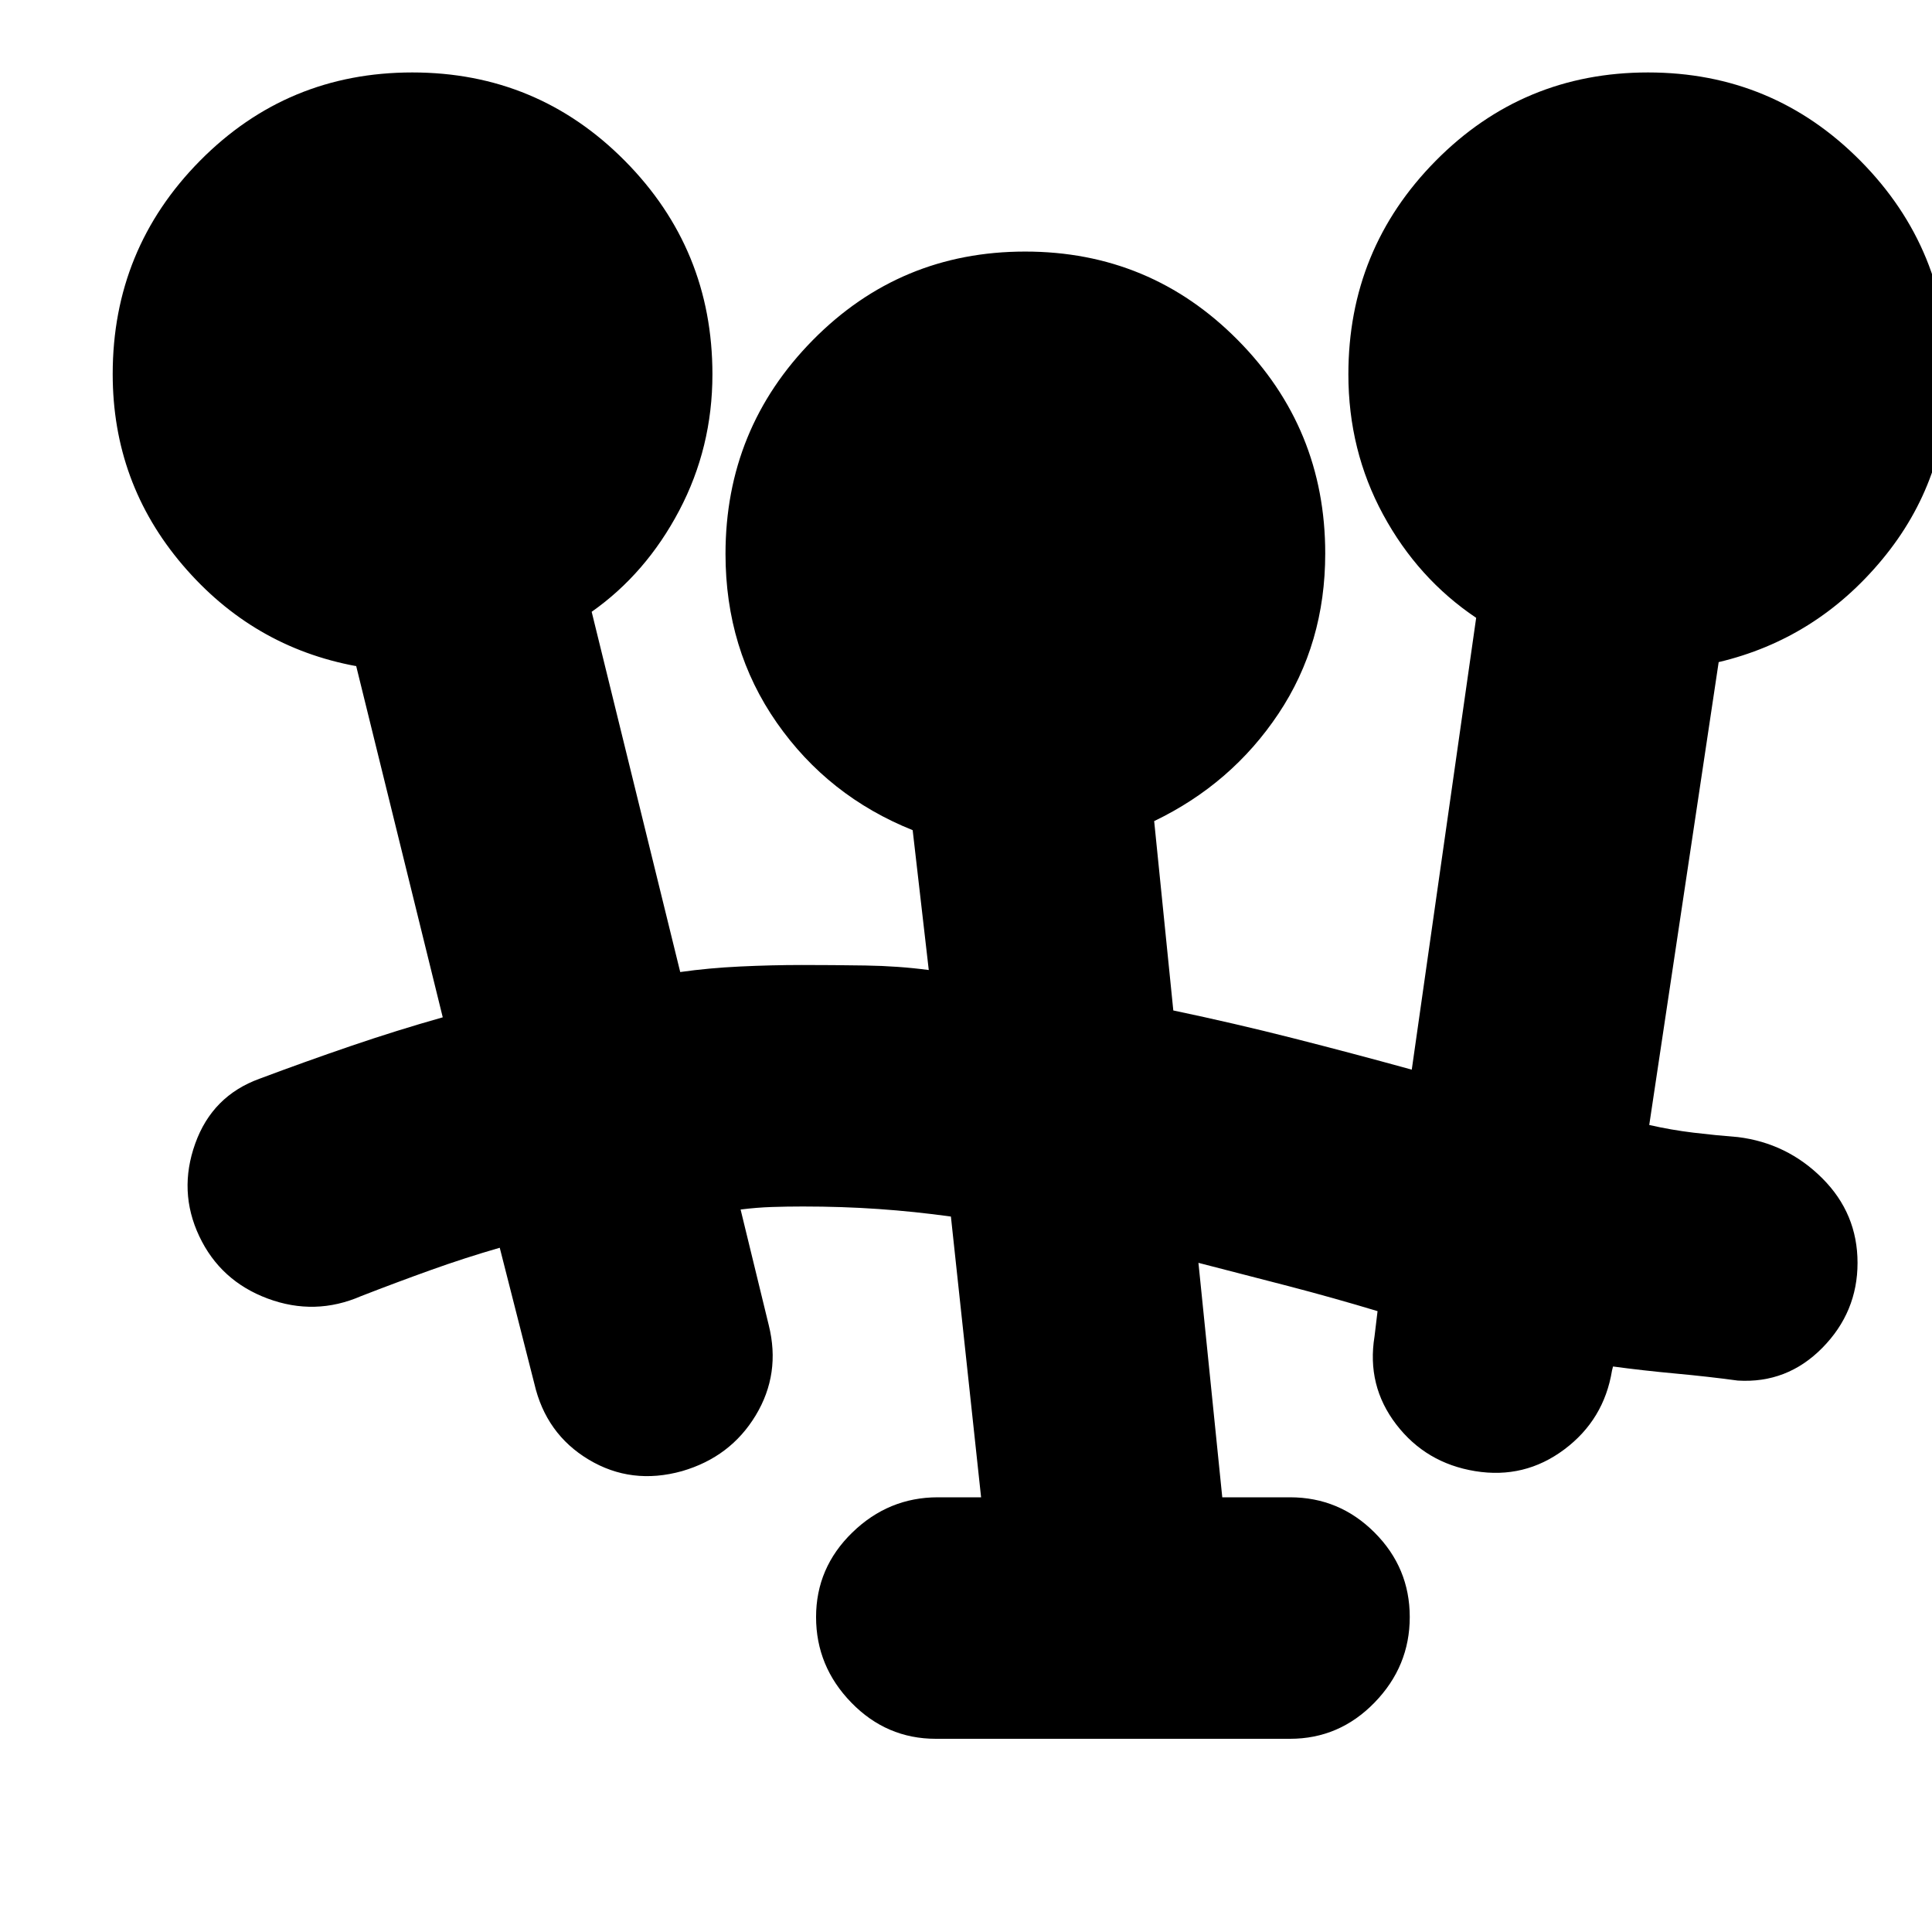 <svg xmlns="http://www.w3.org/2000/svg" height="24" viewBox="0 -960 960 960" width="24"><path d="M465-96q-24.5 0-42-18t-17.5-42.5q0-24.5 18-42T466-216h21.5l-15-139.5q-18-2.5-36-3.75t-37.56-1.25q-7.94 0-15.44.25Q376-360 368-359l14 57.5q6 24.09-6.5 44.8Q363-236 338.88-229q-25.13 7-46.36-5.73-21.24-12.73-27.02-37.77L248.32-340Q231-335 214-328.9T179.5-316q-22.96 10-46.48 1.25-23.52-8.75-34.02-31-10.5-22.25-2-46T129-424q22.33-8.38 45.17-16.19Q197-448 220-454.5L177-629q-51.5-9.5-86.25-50.25T56-774.14q0-62.11 43.38-105.99Q142.76-924 204.88-924t105.62 43.92Q354-836.17 354-774q0 36.38-16.5 67.69Q321-675 294-656l44 179q14-2 29.75-2.75t30.75-.75q15 0 31.5.25t31.5 2.25l-8-69.5q-42-16.83-67.5-53.36t-25.5-83.9q0-62.24 43.38-106.24 43.38-44 105.5-44T615-791.08q43.5 43.91 43.5 106.08 0 44.81-23.25 79.65Q612-570.5 573.5-552l9.51 94.09q30.49 6.41 59.33 13.74 28.84 7.32 59.16 15.67l32-224.5q-29-19.5-46.25-51.34Q670-736.19 670-774q0-62.17 43.38-106.08Q756.76-924 818.88-924t105.62 43.97Q968-836.05 968-773.81q0 52.31-32.75 91.81T854-631l-34.5 230q11 2.5 22 3.82 11 1.32 22 2.18 24.5 3 42 20.5t17.5 42q0 24.5-17.5 42.25t-42 16.25q-14.75-2-31-3.5t-31-3.5l-.5 2q-4 24.5-23.75 39.25T733-229q-24.5-4-39.25-23.25T683-296l1.5-12.5Q663-315 640-321t-44.5-11.5L607.34-216H641q24.5 0 42 17.5t17.5 42q0 24.5-17.5 42.5t-42 18H465Z"/></svg>